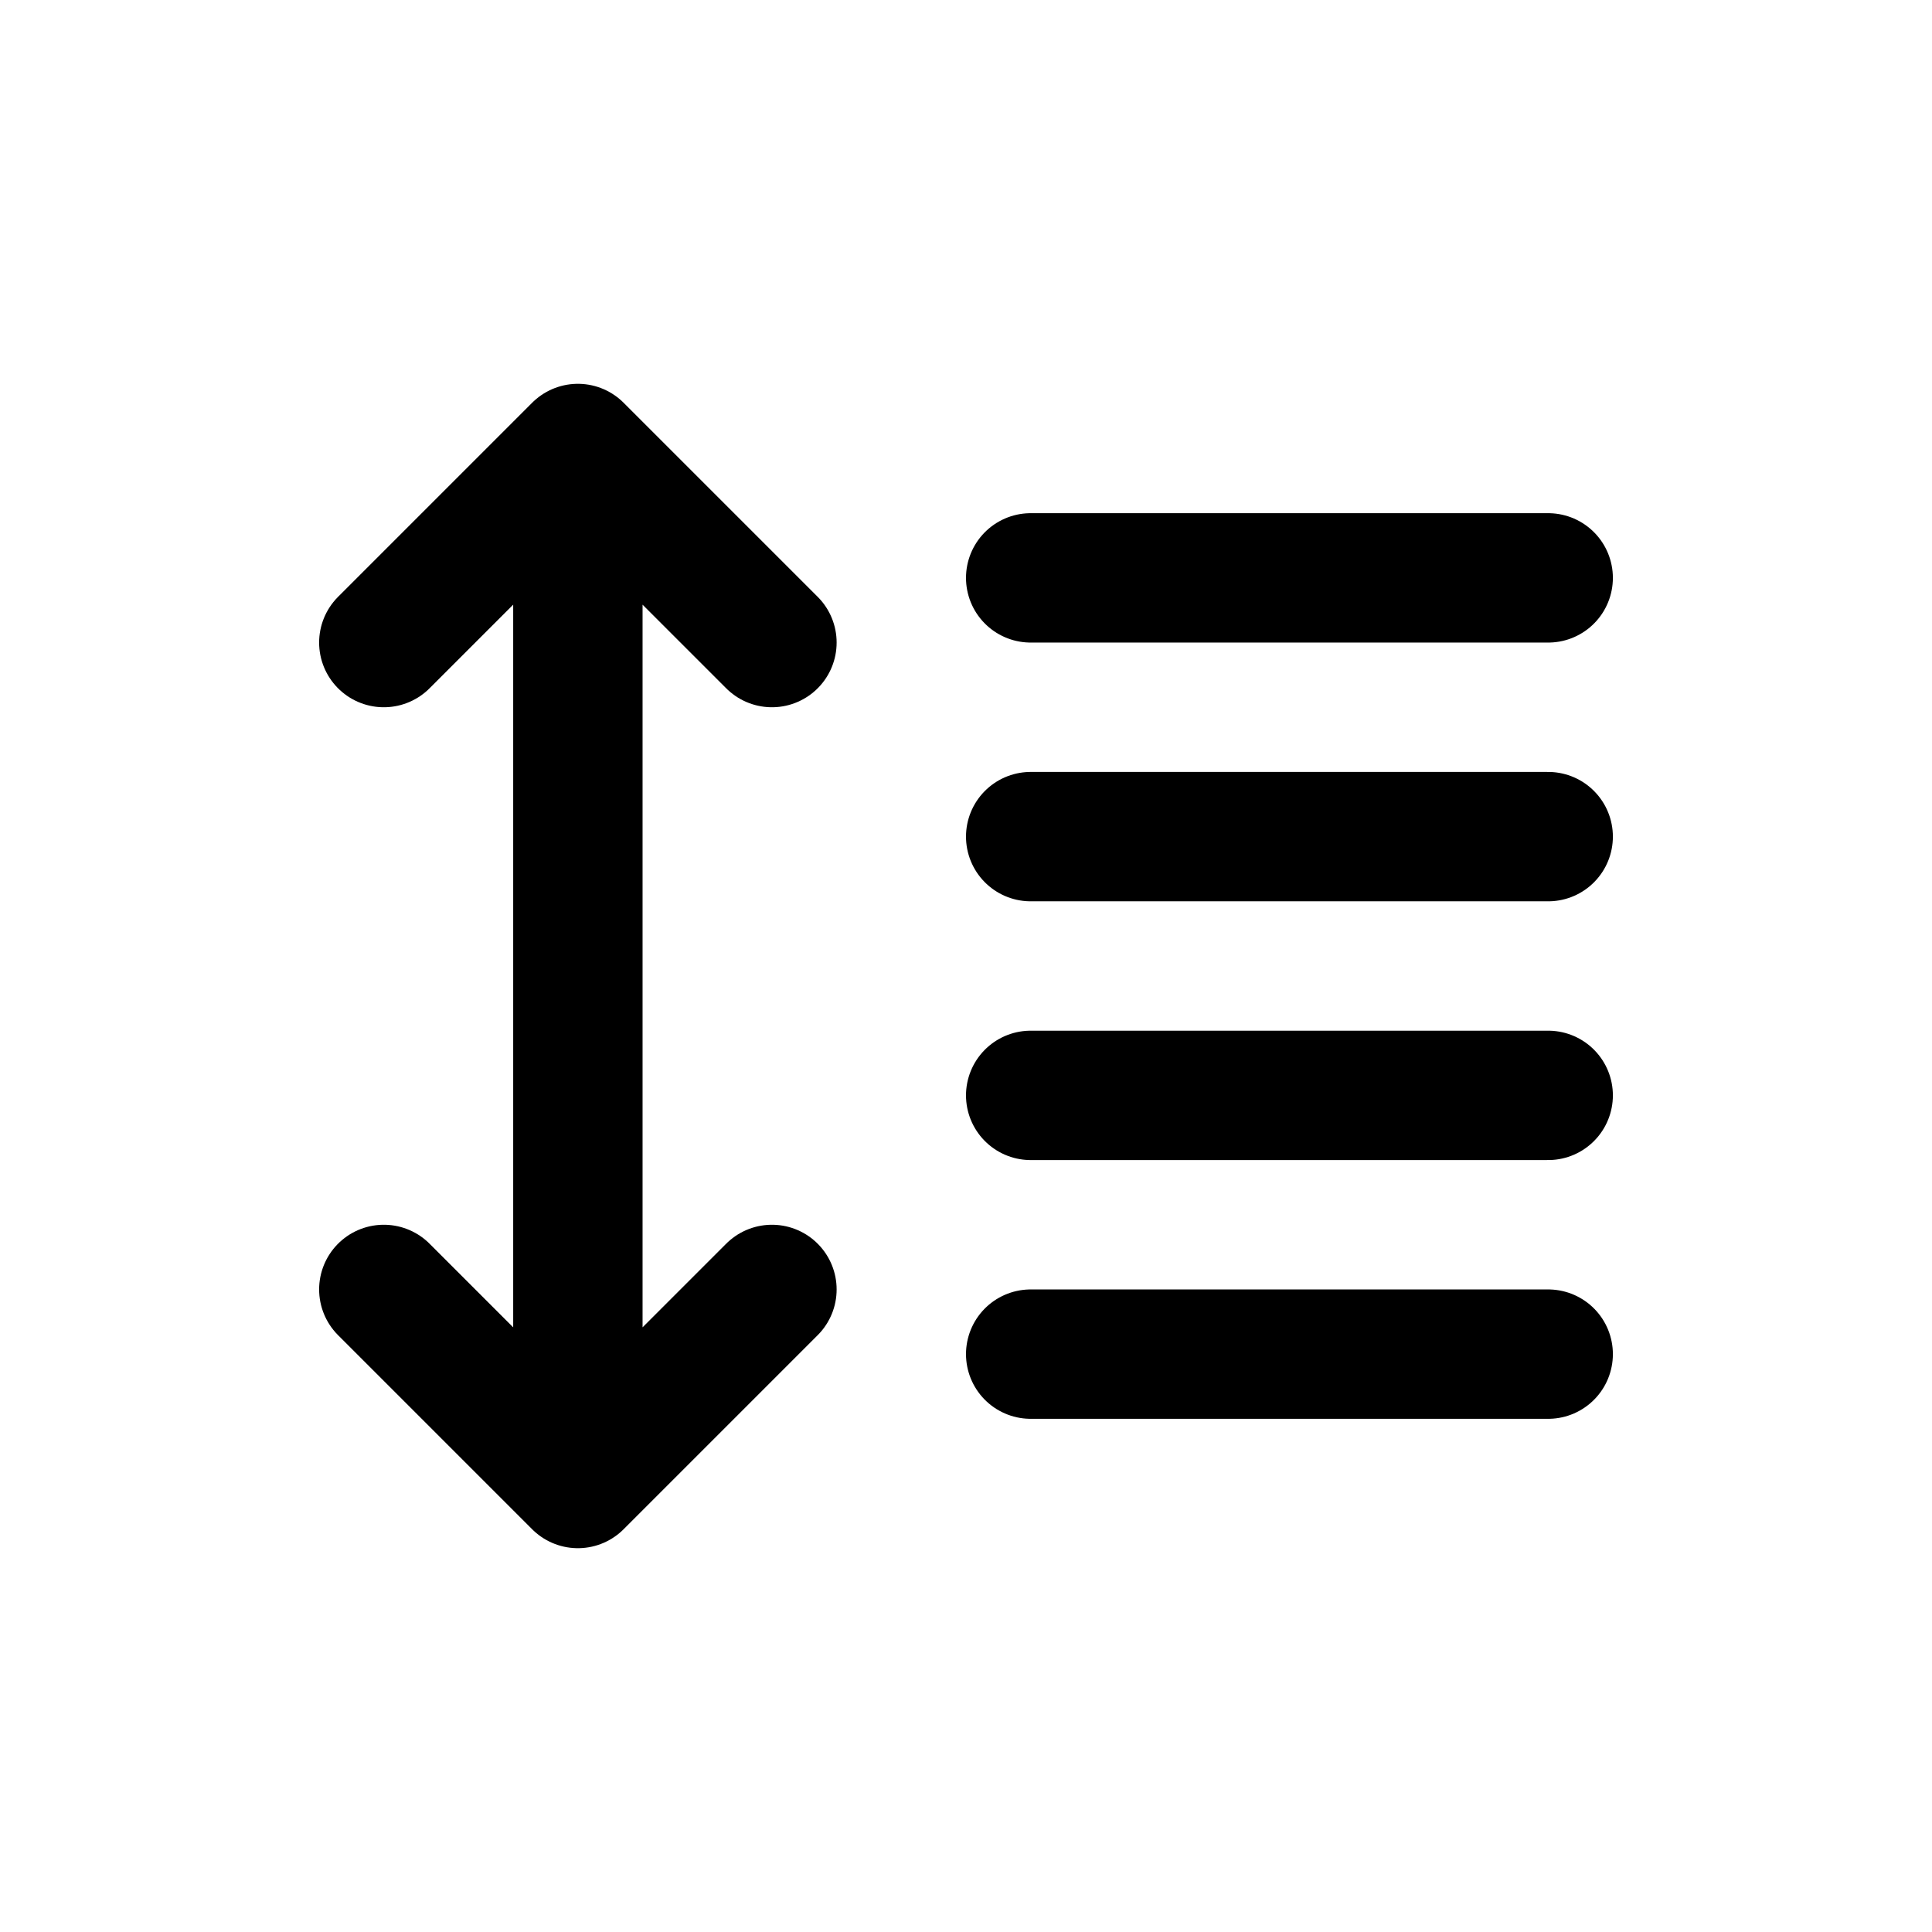 <svg width="56" height="56" fill="none" xmlns="http://www.w3.org/2000/svg">
    <path d="M44.875 24.25h-15m15-7.5h-15m15 15h-15m15 7.5h-15M16.75 43V13m0 30-5.625-5.625M16.75 43l5.625-5.625M16.75 13l-5.625 5.625M16.75 13l5.625 5.625" stroke="#000" stroke-width="3.75" stroke-linecap="round" stroke-linejoin="round"/>
</svg>
